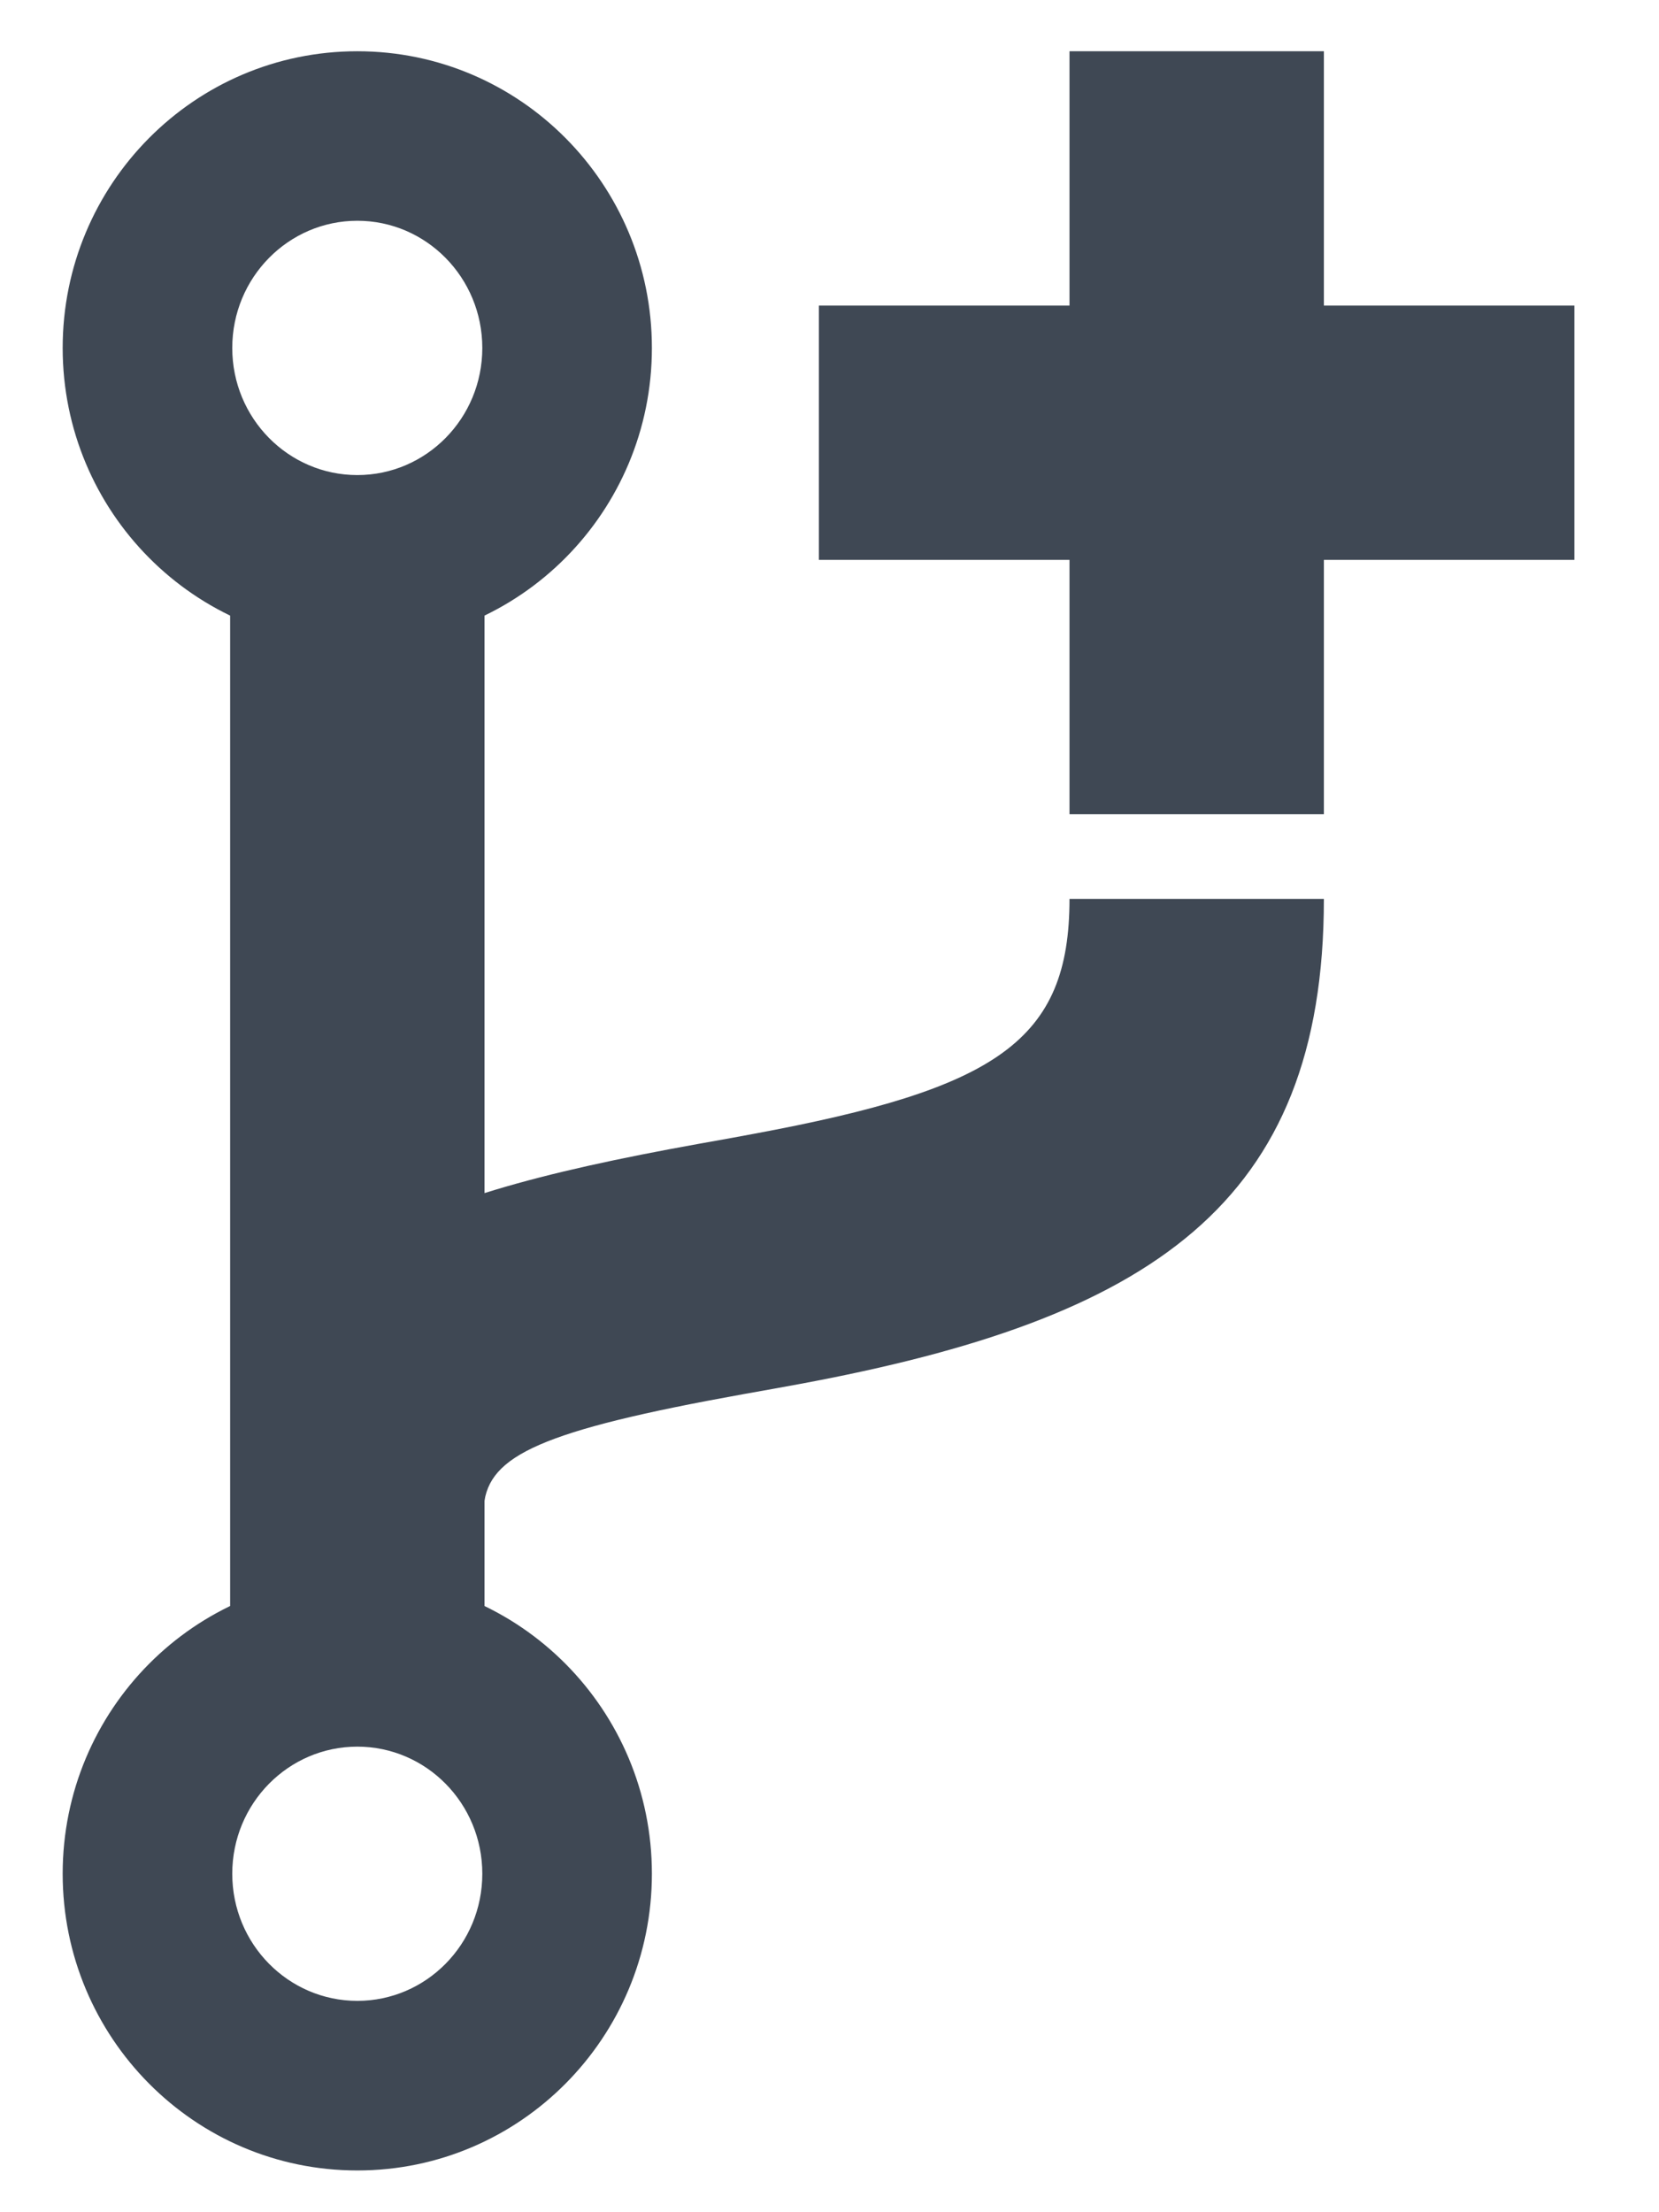 <?xml version="1.0" encoding="UTF-8" standalone="no"?>
<svg width="18px" height="24px" viewBox="0 0 18 24" version="1.1" xmlns="http://www.w3.org/2000/svg" xmlns:xlink="http://www.w3.org/1999/xlink">
    <!-- Generator: Sketch 39.1 (31720) - http://www.bohemiancoding.com/sketch -->
    <title>github-fork</title>
    <desc>Created with Sketch.</desc>
    <defs></defs>
    <g id="Mobile" stroke="none" stroke-width="1" fill="#3f4854" fill-rule="evenodd">
        <g id="terria-io---homepage-copy-12" transform="translate(-245, -4170)" fill="#3f4854">
            <g id="Group-14" transform="translate(0, 3709)">
                <g id="Group-30" transform="translate(93, 282)">
                    <g id="Group-10">
                        <g id="Group-6" transform="translate(0, 32.003)">
                            <g id="Group-8" transform="translate(126, 131)">
                                <g id="github-fork" transform="translate(26.496, 16.553)">
                                    <polygon id="Combined-Shape" points="13.868 5.518 13.868 8.277 11.108 8.277 11.108 5.518 8.389 5.518 8.389 2.759 11.108 2.759 11.108 0 13.868 0 13.868 2.759 16.586 2.759 16.586 5.518"></polygon>
                                    <path d="M7.575,14.568 C7.873,14.515 8.019,14.489 8.179,14.459 C11.988,13.752 13.868,12.512 13.868,9.196 L11.108,9.196 C11.108,10.736 10.321,11.255 7.675,11.746 C7.522,11.775 7.384,11.8 7.086,11.853 C3.642,12.473 2.246,13.145 2.008,15.494 L4.754,15.773 C4.808,15.236 5.37,14.965 7.575,14.568 Z" id="Line"></path>
                                    <path d="M6.577,19.772 C6.577,17.996 5.148,16.553 3.381,16.553 C1.613,16.553 0.184,17.996 0.184,19.772 C0.184,21.547 1.613,22.991 3.381,22.991 C5.148,22.991 6.577,21.547 6.577,19.772 L6.577,19.772 Z M2.024,19.772 C2.024,19.008 2.634,18.393 3.381,18.393 C4.128,18.393 4.737,19.008 4.737,19.772 C4.737,20.536 4.128,21.151 3.381,21.151 C2.634,21.151 2.024,20.536 2.024,19.772 L2.024,19.772 Z" id="Oval"></path>
                                    <path d="M6.577,3.219 C6.577,1.443 5.148,0 3.381,0 C1.613,0 0.184,1.443 0.184,3.219 C0.184,4.994 1.613,6.437 3.381,6.437 C5.148,6.437 6.577,4.994 6.577,3.219 L6.577,3.219 Z M2.024,3.219 C2.024,2.455 2.634,1.839 3.381,1.839 C4.128,1.839 4.737,2.455 4.737,3.219 C4.737,3.983 4.128,4.598 3.381,4.598 C2.634,4.598 2.024,3.983 2.024,3.219 L2.024,3.219 Z" id="Oval-Copy"></path>
                                    <polygon id="Line" points="2.001 17.473 4.761 17.473 4.761 5.518 2.001 5.518"></polygon>
                                </g>
                            </g>
                        </g>
                    </g>
                </g>
            </g>
        </g>
    </g>
</svg>
